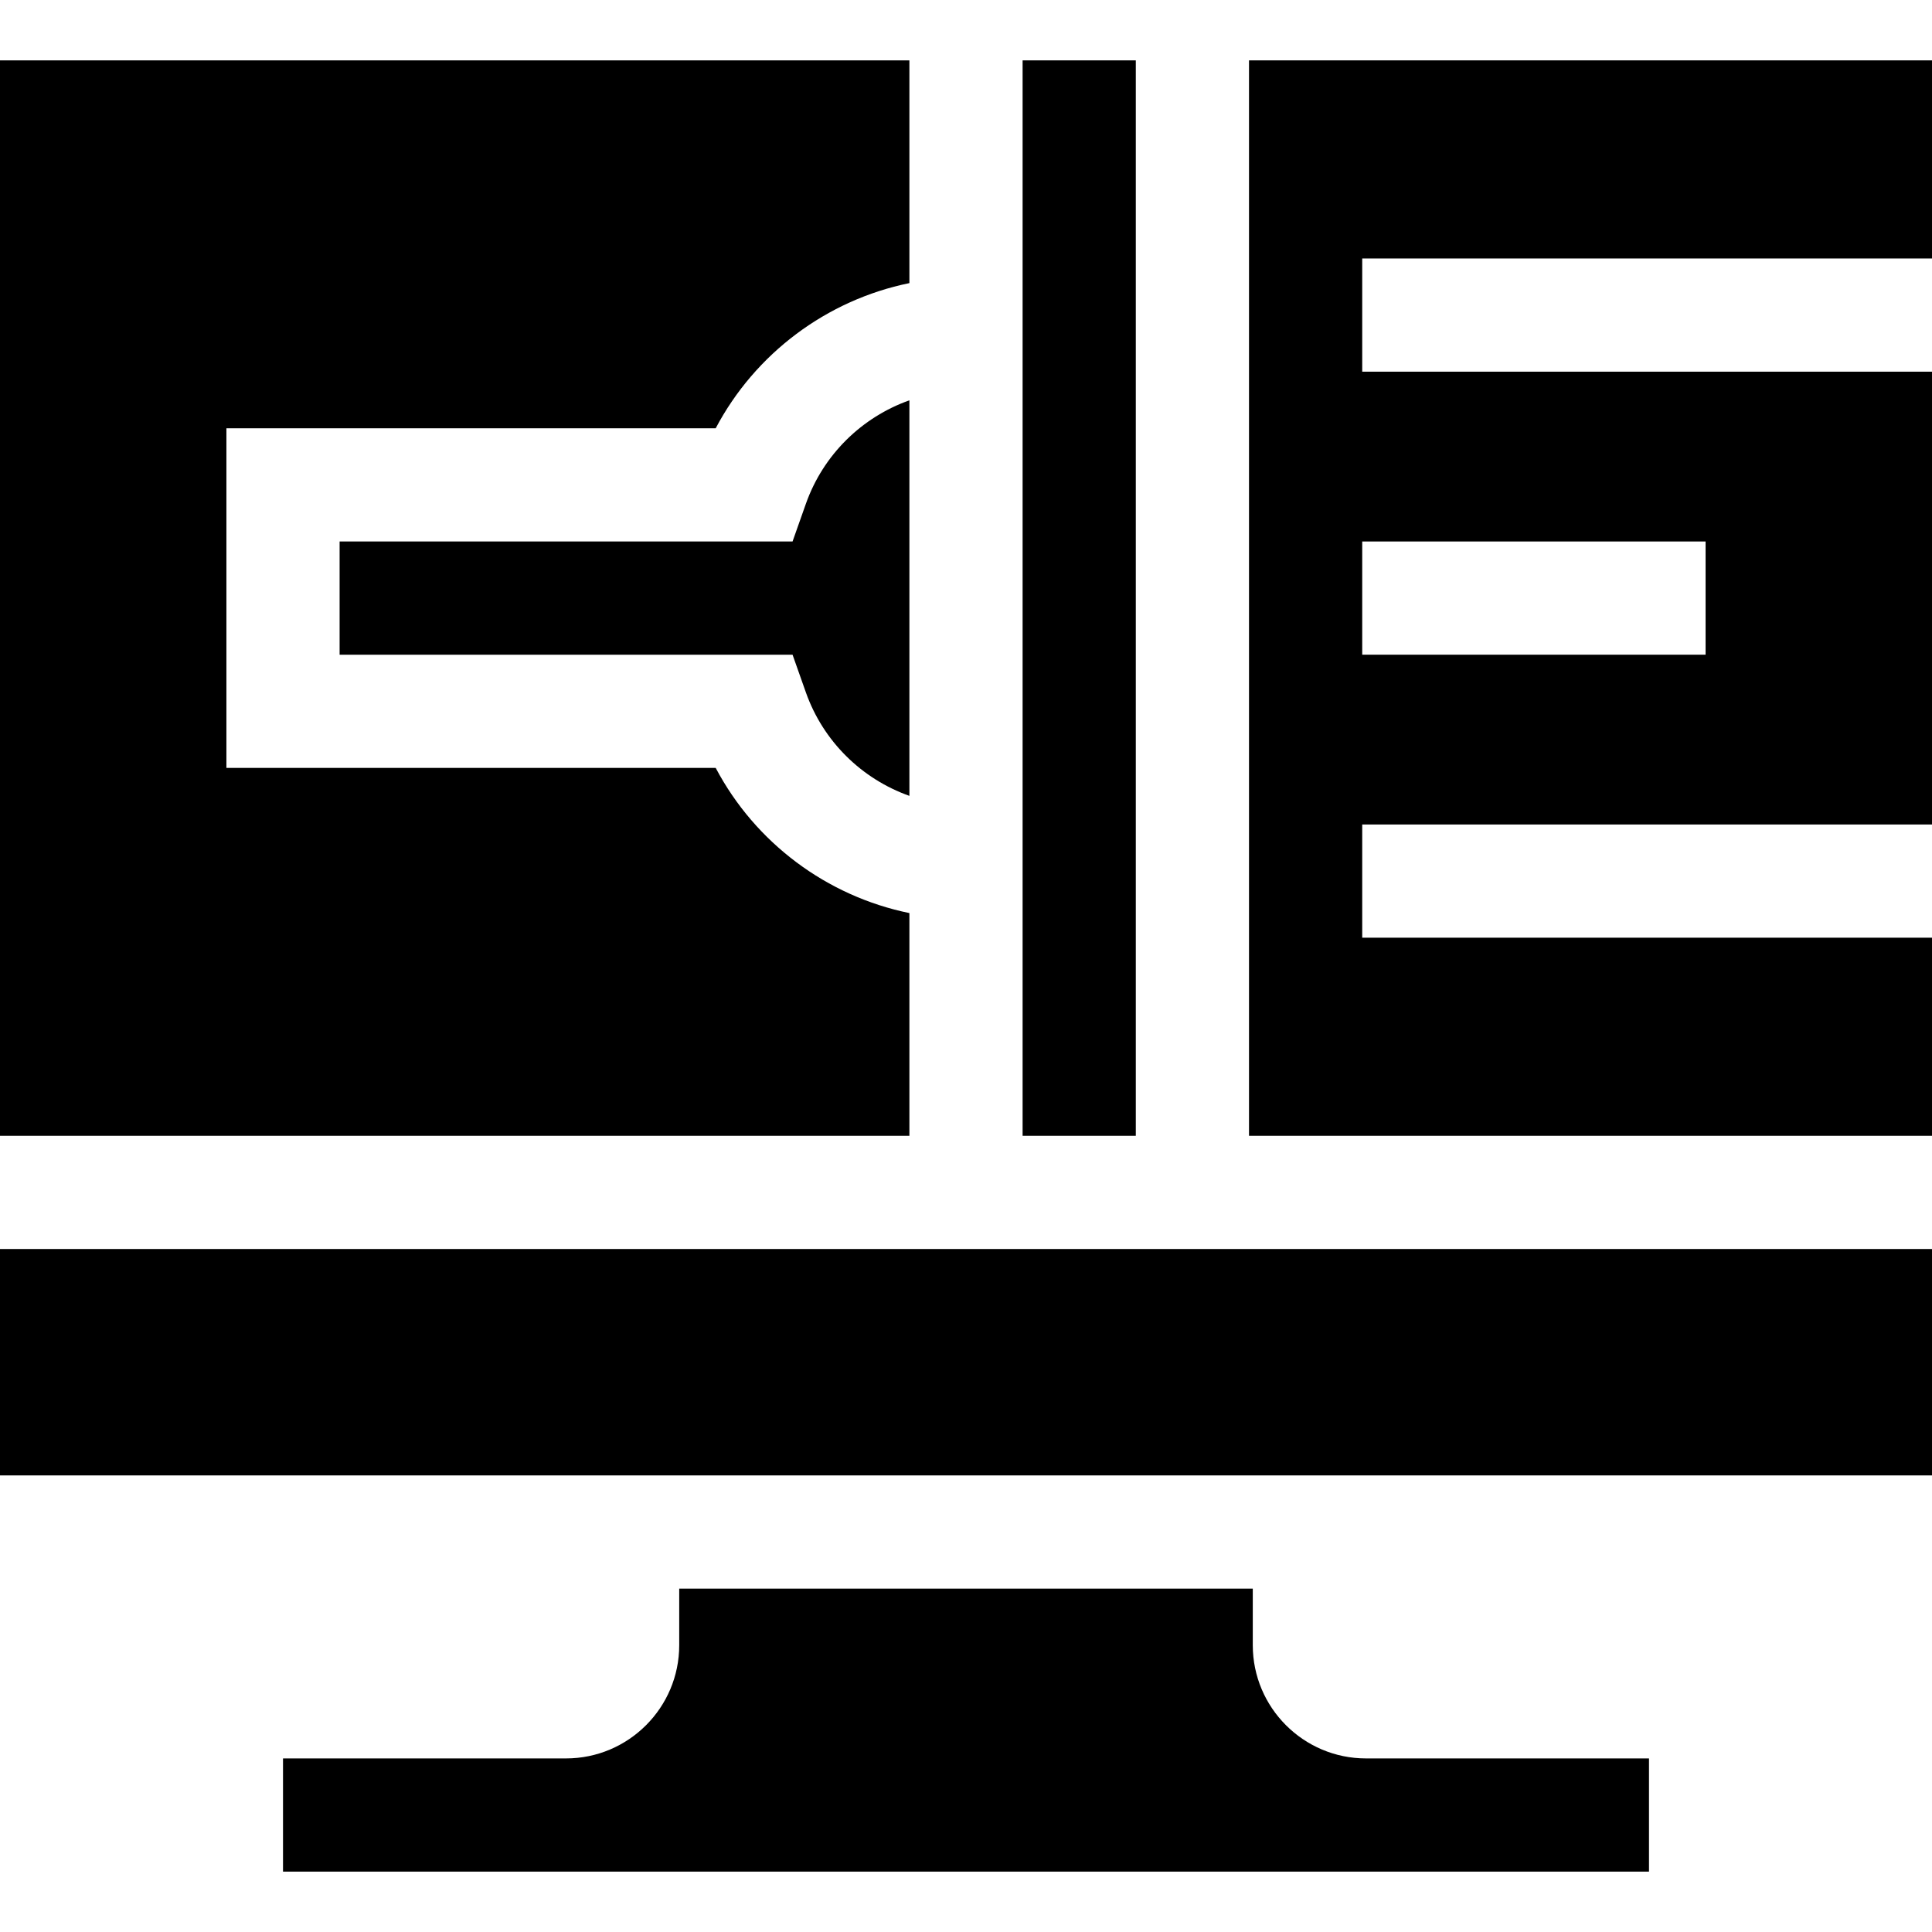 <?xml version="1.0" encoding="iso-8859-1"?>
<!-- Generator: Adobe Illustrator 19.0.0, SVG Export Plug-In . SVG Version: 6.00 Build 0)  -->
<svg version="1.1" id="Capa_1" xmlns="http://www.w3.org/2000/svg" xmlns:xlink="http://www.w3.org/1999/xlink" x="0px" y="0px"
	 viewBox="0 0 512 512" style="enable-background:new 0 0 512 512;" xml:space="preserve">
<g>
	<g>
		<path d="M213.569,133.5l-3.535,10H90v30h120.034l3.536,10c4.608,13.033,14.867,22.955,27.43,27.412V106.088
			C228.437,110.545,218.178,120.467,213.569,133.5z"/>
	</g>
</g>
<g>
	<g>
		<path d="M512,68.5V16H331v285h181v-52.5H361v-30h151v-120H361v-30H512z M452,143.5v30h-91v-30H452z"/>
	</g>
</g>
<g>
	<g>
		<rect y="331" width="512" height="60"/>
	</g>
</g>
<g>
	<g>
		<rect x="271" y="16" width="30" height="285"/>
	</g>
</g>
<g>
	<g>
		<path d="M189.665,113.5C200.163,93.624,219.107,79.509,241,75.025V16H0v285h241v-59.025
			c-21.893-4.484-40.837-18.599-51.335-38.475H60v-90H189.665z"/>
	</g>
</g>
<g>
	<g>
		<path d="M362,466c-16.542,0-30-13.458-30-30v-15H180v15c0,16.542-13.458,30-30,30H75v30h362v-30H362z"/>
	</g>
</g>
<g>
</g>
<g>
</g>
<g>
</g>
<g>
</g>
<g>
</g>
<g>
</g>
<g>
</g>
<g>
</g>
<g>
</g>
<g>
</g>
<g>
</g>
<g>
</g>
<g>
</g>
<g>
</g>
<g>
</g>
</svg>
